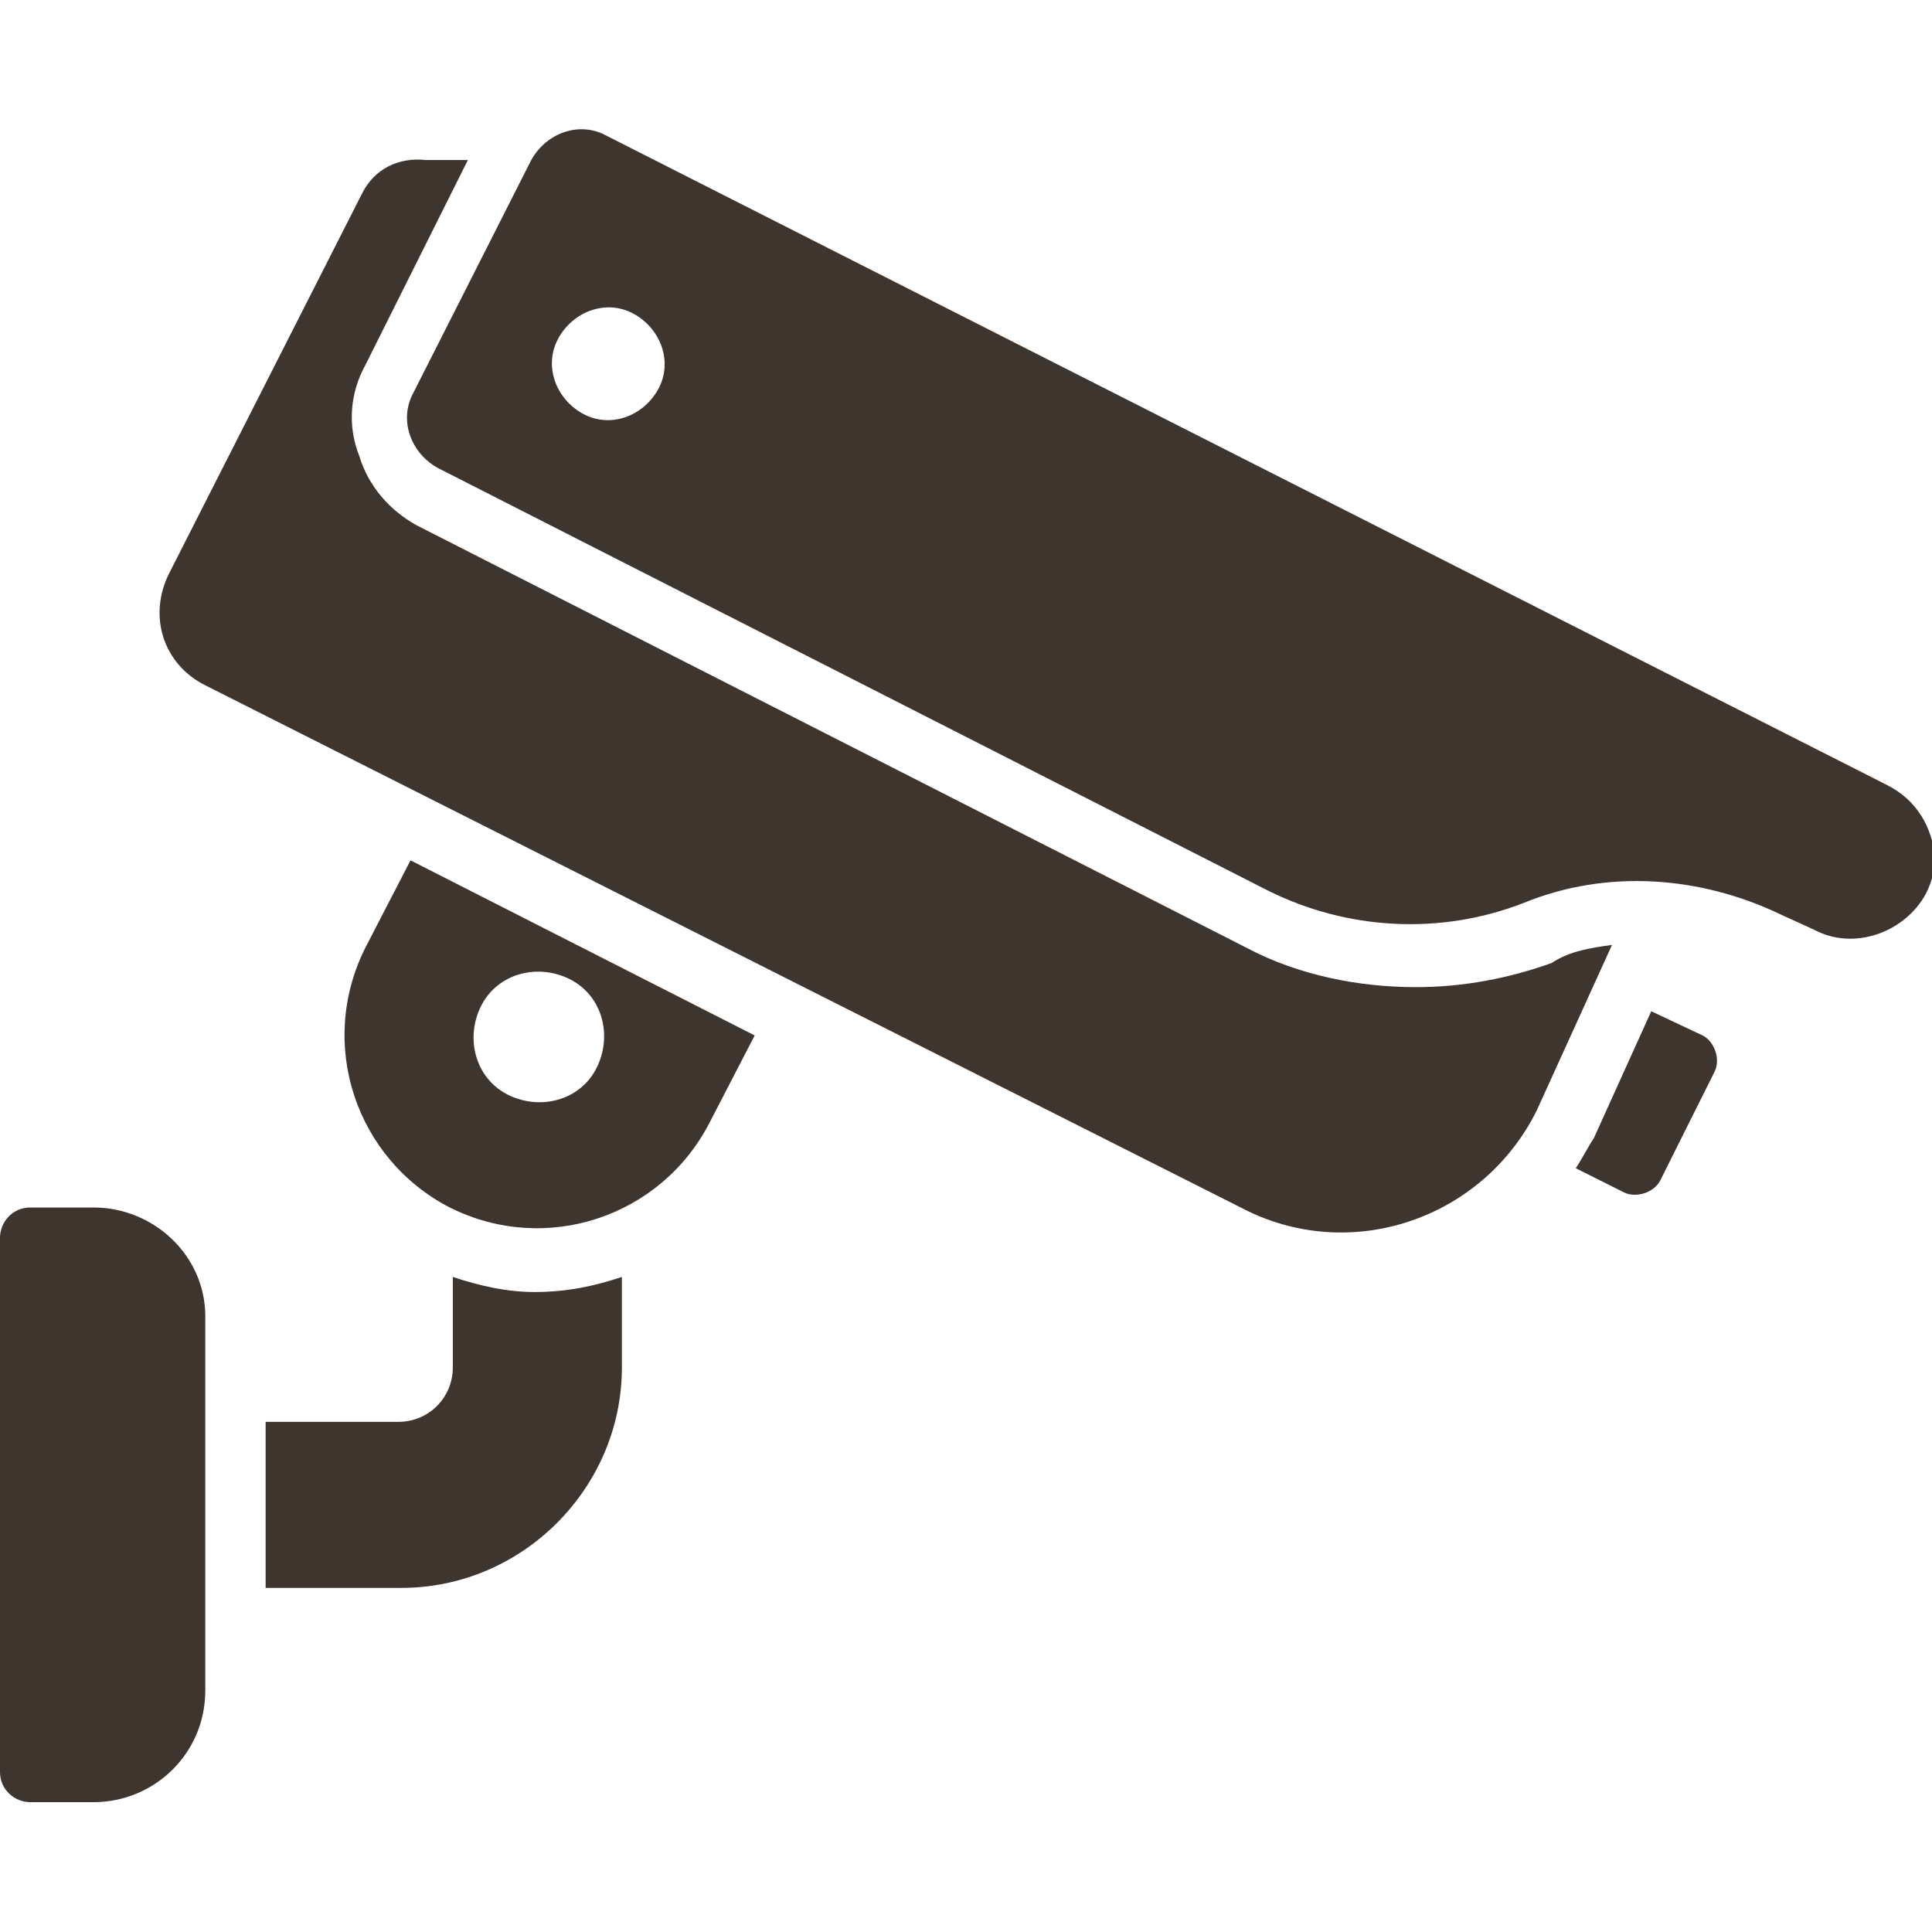 <svg width="35" height="35" viewBox="0 0 35 35" fill="none" xmlns="http://www.w3.org/2000/svg">
<g clip-path="url(#clip0_122_311)">
<path d="M11.266 23.133V24.773C11.266 26.961 9.461 28.766 7.273 28.766H4.812V25.758H7.219C7.766 25.758 8.203 25.32 8.203 24.773V23.133C8.695 23.297 9.188 23.406 9.68 23.406C10.281 23.406 10.773 23.297 11.266 23.133Z" fill="#3E352E"/>
<path d="M29.203 17.118L27.836 20.125C26.852 22.094 24.445 22.915 22.477 21.875L3.719 12.415C2.953 12.032 2.68 11.157 3.062 10.391L6.562 3.5C6.781 3.063 7.219 2.844 7.711 2.899H8.476L6.617 6.618C6.344 7.11 6.289 7.711 6.508 8.258C6.672 8.805 7.055 9.243 7.547 9.516L22.586 17.172C23.515 17.665 24.609 17.883 25.648 17.883C26.523 17.883 27.344 17.719 28.109 17.446C28.437 17.227 28.82 17.172 29.203 17.118Z" fill="#3E352E"/>
<path d="M34.18 14.219L10.992 2.461C10.5 2.187 9.898 2.406 9.625 2.898L7.492 7.109C7.219 7.602 7.437 8.203 7.93 8.477L22.969 16.133C24.391 16.844 26.086 16.953 27.617 16.352C29.094 15.75 30.789 15.859 32.266 16.57L32.867 16.844C33.578 17.227 34.508 16.898 34.891 16.188C35 15.969 35.055 15.75 35.055 15.531C35 14.984 34.727 14.492 34.18 14.219ZM11.922 7.055C11.648 7.547 11.047 7.766 10.555 7.492C10.062 7.219 9.844 6.617 10.117 6.125C10.391 5.633 10.992 5.414 11.484 5.687C11.976 5.961 12.195 6.562 11.922 7.055Z" fill="#3E352E"/>
<path d="M31.062 19.414L30.078 21.383C29.969 21.602 29.641 21.711 29.422 21.602L28.547 21.164C28.656 21 28.766 20.781 28.875 20.617L29.914 18.32L30.844 18.758C31.062 18.867 31.172 19.195 31.062 19.414Z" fill="#3E352E"/>
<path d="M7.437 15.586L6.617 17.172C5.742 18.922 6.453 21 8.148 21.875C9.898 22.75 11.976 22.039 12.851 20.344L13.672 18.758L7.437 15.586ZM10.828 19.305C10.555 19.906 9.844 20.125 9.242 19.852C8.641 19.578 8.422 18.867 8.695 18.266C8.969 17.664 9.68 17.445 10.281 17.719C10.883 17.992 11.101 18.703 10.828 19.305Z" fill="#3E352E"/>
<path d="M1.695 21.875H0.547C0.219 21.875 0 22.148 0 22.422V32.102C0 32.43 0.273 32.648 0.547 32.648H1.695C2.789 32.648 3.719 31.773 3.719 30.625V23.844C3.719 22.75 2.789 21.875 1.695 21.875Z" fill="#3E352E"/>
</g>
<defs>
<clipPath id="clip0_122_311">
<rect width="35" height="35" fill="white"/>
</clipPath>
</defs>
</svg>

